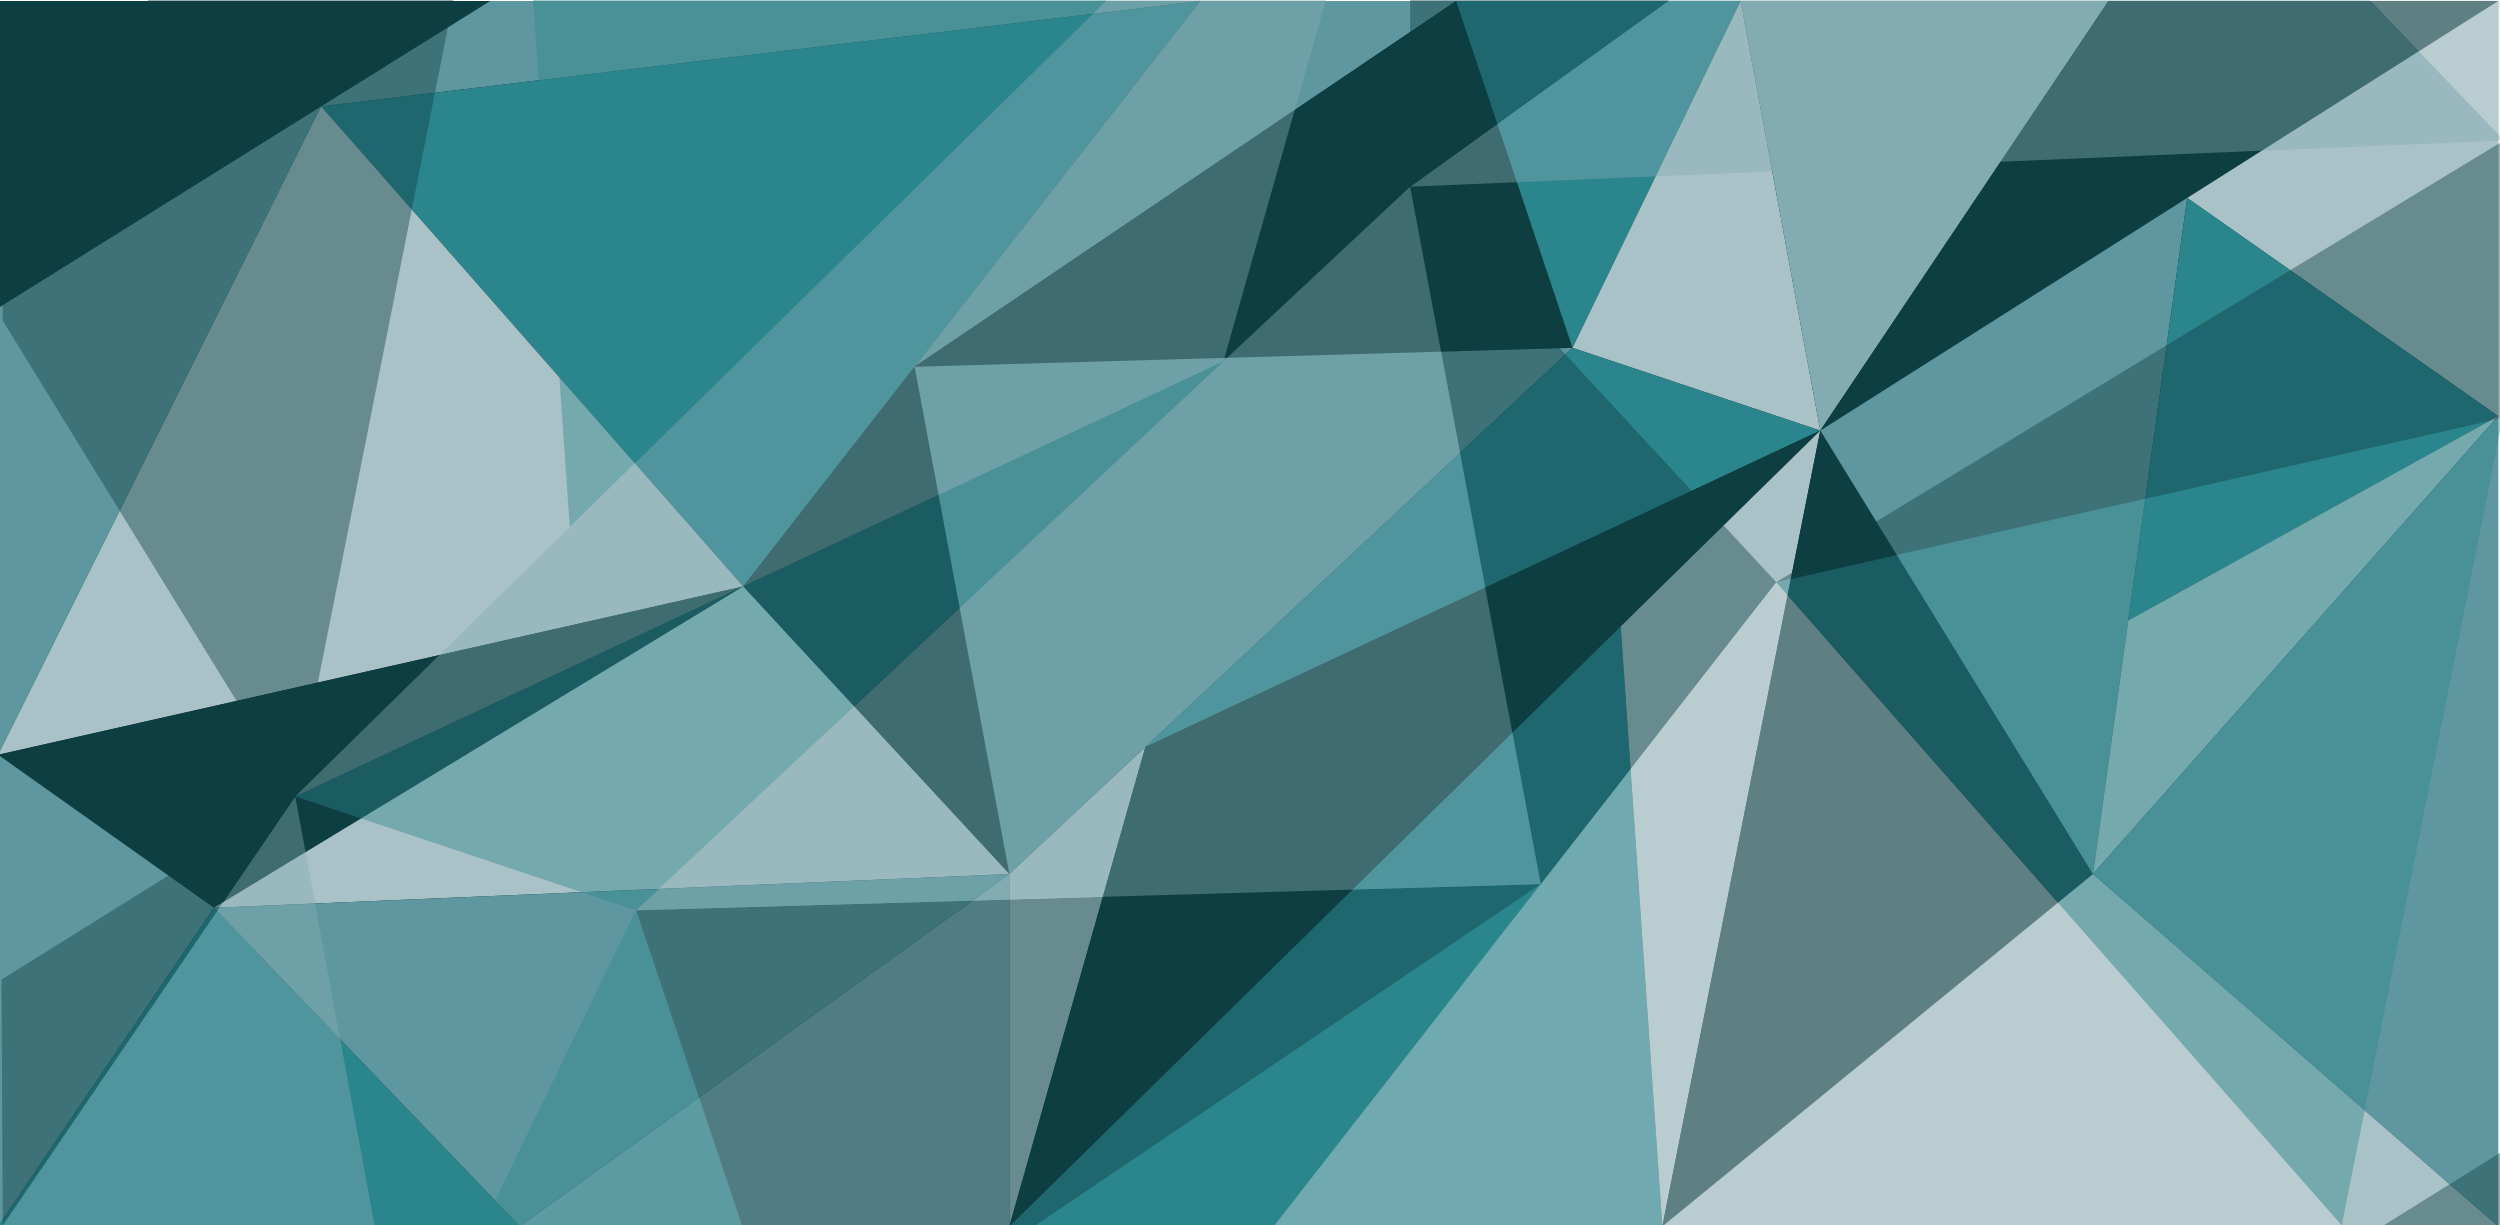 <?xml version="1.0" encoding="utf-8"?>
<!-- Generator: Adobe Illustrator 22.1.0, SVG Export Plug-In . SVG Version: 6.00 Build 0)  -->
<svg version="1.1" id="Layer_1" xmlns="http://www.w3.org/2000/svg" xmlns:xlink="http://www.w3.org/1999/xlink" x="0px" y="0px"
	 viewBox="0 0 1469 720" style="enable-background:new 0 0 1469 720;" xml:space="preserve">
<style type="text/css">
	.st0{fill:#0A2A2B;}
	.st1{fill:#0D3E42;}
	.st2{fill:#5E979F;}
	.st3{fill:#2B858D;}
	.st4{fill:#A8C2C7;}
	.st5{fill:#82ABB2;}
	.st6{opacity:0.42;}
	.st7{opacity:0;fill:#0D3E42;}
	.st8{fill:#D0DCDE;}
	.st9{fill:#2C868D;}
	.st10{opacity:0;fill:#FBBC80;}
	.st11{fill:#83ABB2;}
	.st12{opacity:0;fill:#FFE5CE;}
	.st13{fill:#FDD1A5;}
	.st14{fill:#F79535;}
	.st15{opacity:0;fill:#FDD1A5;}
</style>
<polygon class="st0" points="1467.9,720.6 976.8,720.6 -1.1,720.6 -1.1,0.6 1467.9,0.6 "/>
<polygon class="st1" points="-1.1,0.6 -1.1,181 288,0.6 "/>
<polygon class="st2" points="188.7,62.5 705.2,0.6 288,0.6 "/>
<polygon class="st2" points="-1.1,181 188.7,62.5 -1.1,443.5 "/>
<polygon class="st3" points="188.7,62.5 705.2,0.6 436.7,344.6 "/>
<polygon class="st4" points="188.7,62.5 436.7,344.6 -1.1,443.5 "/>
<polygon class="st2" points="705.2,0.6 537.4,215.5 855.6,0.6 "/>
<polygon class="st1" points="436.7,344.6 593.1,513.6 537.4,215.5 "/>
<polygon class="st1" points="537.4,215.5 924,204.4 855.6,0.6 "/>
<polygon class="st2" points="537.4,215.5 593.1,513.6 924,204.4 "/>
<polygon class="st1" points="436.7,344.6 125.7,533.4 -1.1,443.5 "/>
<polygon class="st2" points="125.7,533.4 -1.1,720.6 -1.1,443.5 "/>
<polygon class="st4" points="125.7,533.4 593.1,513.6 436.7,344.6 "/>
<polygon class="st3" points="125.7,533.4 305.5,720.6 -1.1,720.6 "/>
<polygon class="st2" points="305.5,720.6 593.1,513.6 125.7,533.4 "/>
<polygon class="st5" points="593.1,513.6 593.1,720.6 305.5,720.6 "/>
<polygon class="st3" points="924,204.4 1022.8,0.6 855.6,0.6 "/>
<polygon class="st4" points="924,204.4 1069.6,253 1022.8,0.6 "/>
<polygon class="st3" points="924,204.4 673,439 1069.6,253 "/>
<polygon class="st4" points="673,439 593.1,720.6 593.1,513.6 "/>
<polygon class="st1" points="673,439 1069.6,253 593.1,720.6 "/>
<polygon class="st5" points="1069.6,253 1238.9,0.6 1022.8,0.6 "/>
<polygon class="st3" points="952.3,368.1 976.8,720.6 593.1,720.6 "/>
<polygon class="st4" points="952.3,368.1 1069.6,253 976.8,720.6 "/>
<polygon class="st1" points="1069.6,253 1467.9,0.6 1238.9,0.6 "/>
<polygon class="st1" points="1069.6,253 1229.8,513.6 976.8,720.6 "/>
<polygon class="st2" points="1069.6,253 1229.8,513.6 1285.2,116.3 "/>
<polygon class="st4" points="1285.2,116.3 1467.9,244.5 1467.9,0.6 "/>
<polygon class="st3" points="1467.9,244.5 1250.6,364.6 1285.2,116.3 "/>
<polygon class="st4" points="1467.9,244.5 1229.8,513.6 1250.6,364.6 "/>
<polygon class="st2" points="1229.8,513.6 1467.9,720.6 1467.9,244.5 "/>
<polygon class="st4" points="1229.8,513.6 976.8,720.6 1467.9,720.6 "/>
<g class="st6">
	<polygon class="st1" points="1470.6,720 1470.6,676.4 1470.6,676.4 1400.7,720 1400.7,720 	"/>
	<line class="st7" x1="1470.6" y1="676.4" x2="1400.7" y2="720"/>
	<polygon class="st8" points="1376,720 748.9,720 1043.7,342.1 	"/>
	<polyline class="st9" points="1376,720 1043.7,342.1 1470.6,245.6 	"/>
	<polyline class="st10" points="748.9,720 905.3,519.5 608.5,720 	"/>
	<polygon class="st1" points="1043.7,342.1 828.6,109.7 905.3,519.5 	"/>
	<polyline class="st1" points="608.5,720 905.3,519.5 373.7,534.9 435.8,720 490.1,720 608.5,720 	"/>
	<polygon class="st11" points="905.3,519.5 828.6,109.7 373.7,534.9 	"/>
	<polyline class="st1" points="1470.6,245.6 1043.7,342.1 1471.4,82.5 	"/>
	<polygon class="st12" points="1471.4,82.5 828.6,109.7 1043.7,342.1 	"/>
	<polygon class="st8" points="1471.4,82.5 1392.2,0 1470.6,0 1470.6,0 1470.6,0 	"/>
	<polygon class="st11" points="1225.1,0 981.1,0 828.6,109.7 1471.4,82.5 1392.2,0 	"/>
	<polyline class="st1" points="981.1,0 828.6,109.7 828.6,0 	"/>
	<polyline class="st9" points="435.8,720 373.7,534.9 283.9,720 	"/>
	<polyline class="st12" points="283.9,720 373.7,534.9 173.5,468 220.1,720 	"/>
	<polygon class="st9" points="373.7,534.9 718.9,212.3 173.5,468 	"/>
	<polyline class="st12" points="828.6,0 828.6,109.7 718.9,212.3 779.1,0 	"/>
	<polyline class="st11" points="779.1,0 718.9,212.3 173.5,468 650.4,0 	"/>
	<path class="st13" d="M220.1,720"/>
	<polyline class="st11" points="220.1,720 173.5,468 1.6,720 	"/>
	<polygon class="st9" points="334.8,309.7 313.3,0 650.4,0 	"/>
	<path class="st12" d="M313.3,0"/>
	<path class="st12" d="M266.4,0"/>
	<polyline class="st12" points="313.3,0 334.8,309.7 173.5,468 266.4,0 	"/>
	<polyline class="st1" points="1.6,720 173.5,468 0.9,575.6 	"/>
	<path class="st14" d="M1.6,724.3"/>
	<path class="st14" d="M0.9,577.4"/>
	<polyline class="st1" points="1.6,70 87.3,0 212.7,0 266.4,0 173.5,468 1.6,188.4 	"/>
	<path class="st14" d="M1.6,70"/>
	<path class="st14" d="M1.6,188.4"/>
	<polyline class="st15" points="0.9,577.4 173.5,468 1.6,188.4 	"/>
	<line class="st12" x1="1.6" y1="70" x2="87.3" y2="0"/>
	<path class="st12" d="M1.6,70"/>
	<path class="st12" d="M87.3,0"/>
</g>
</svg>
